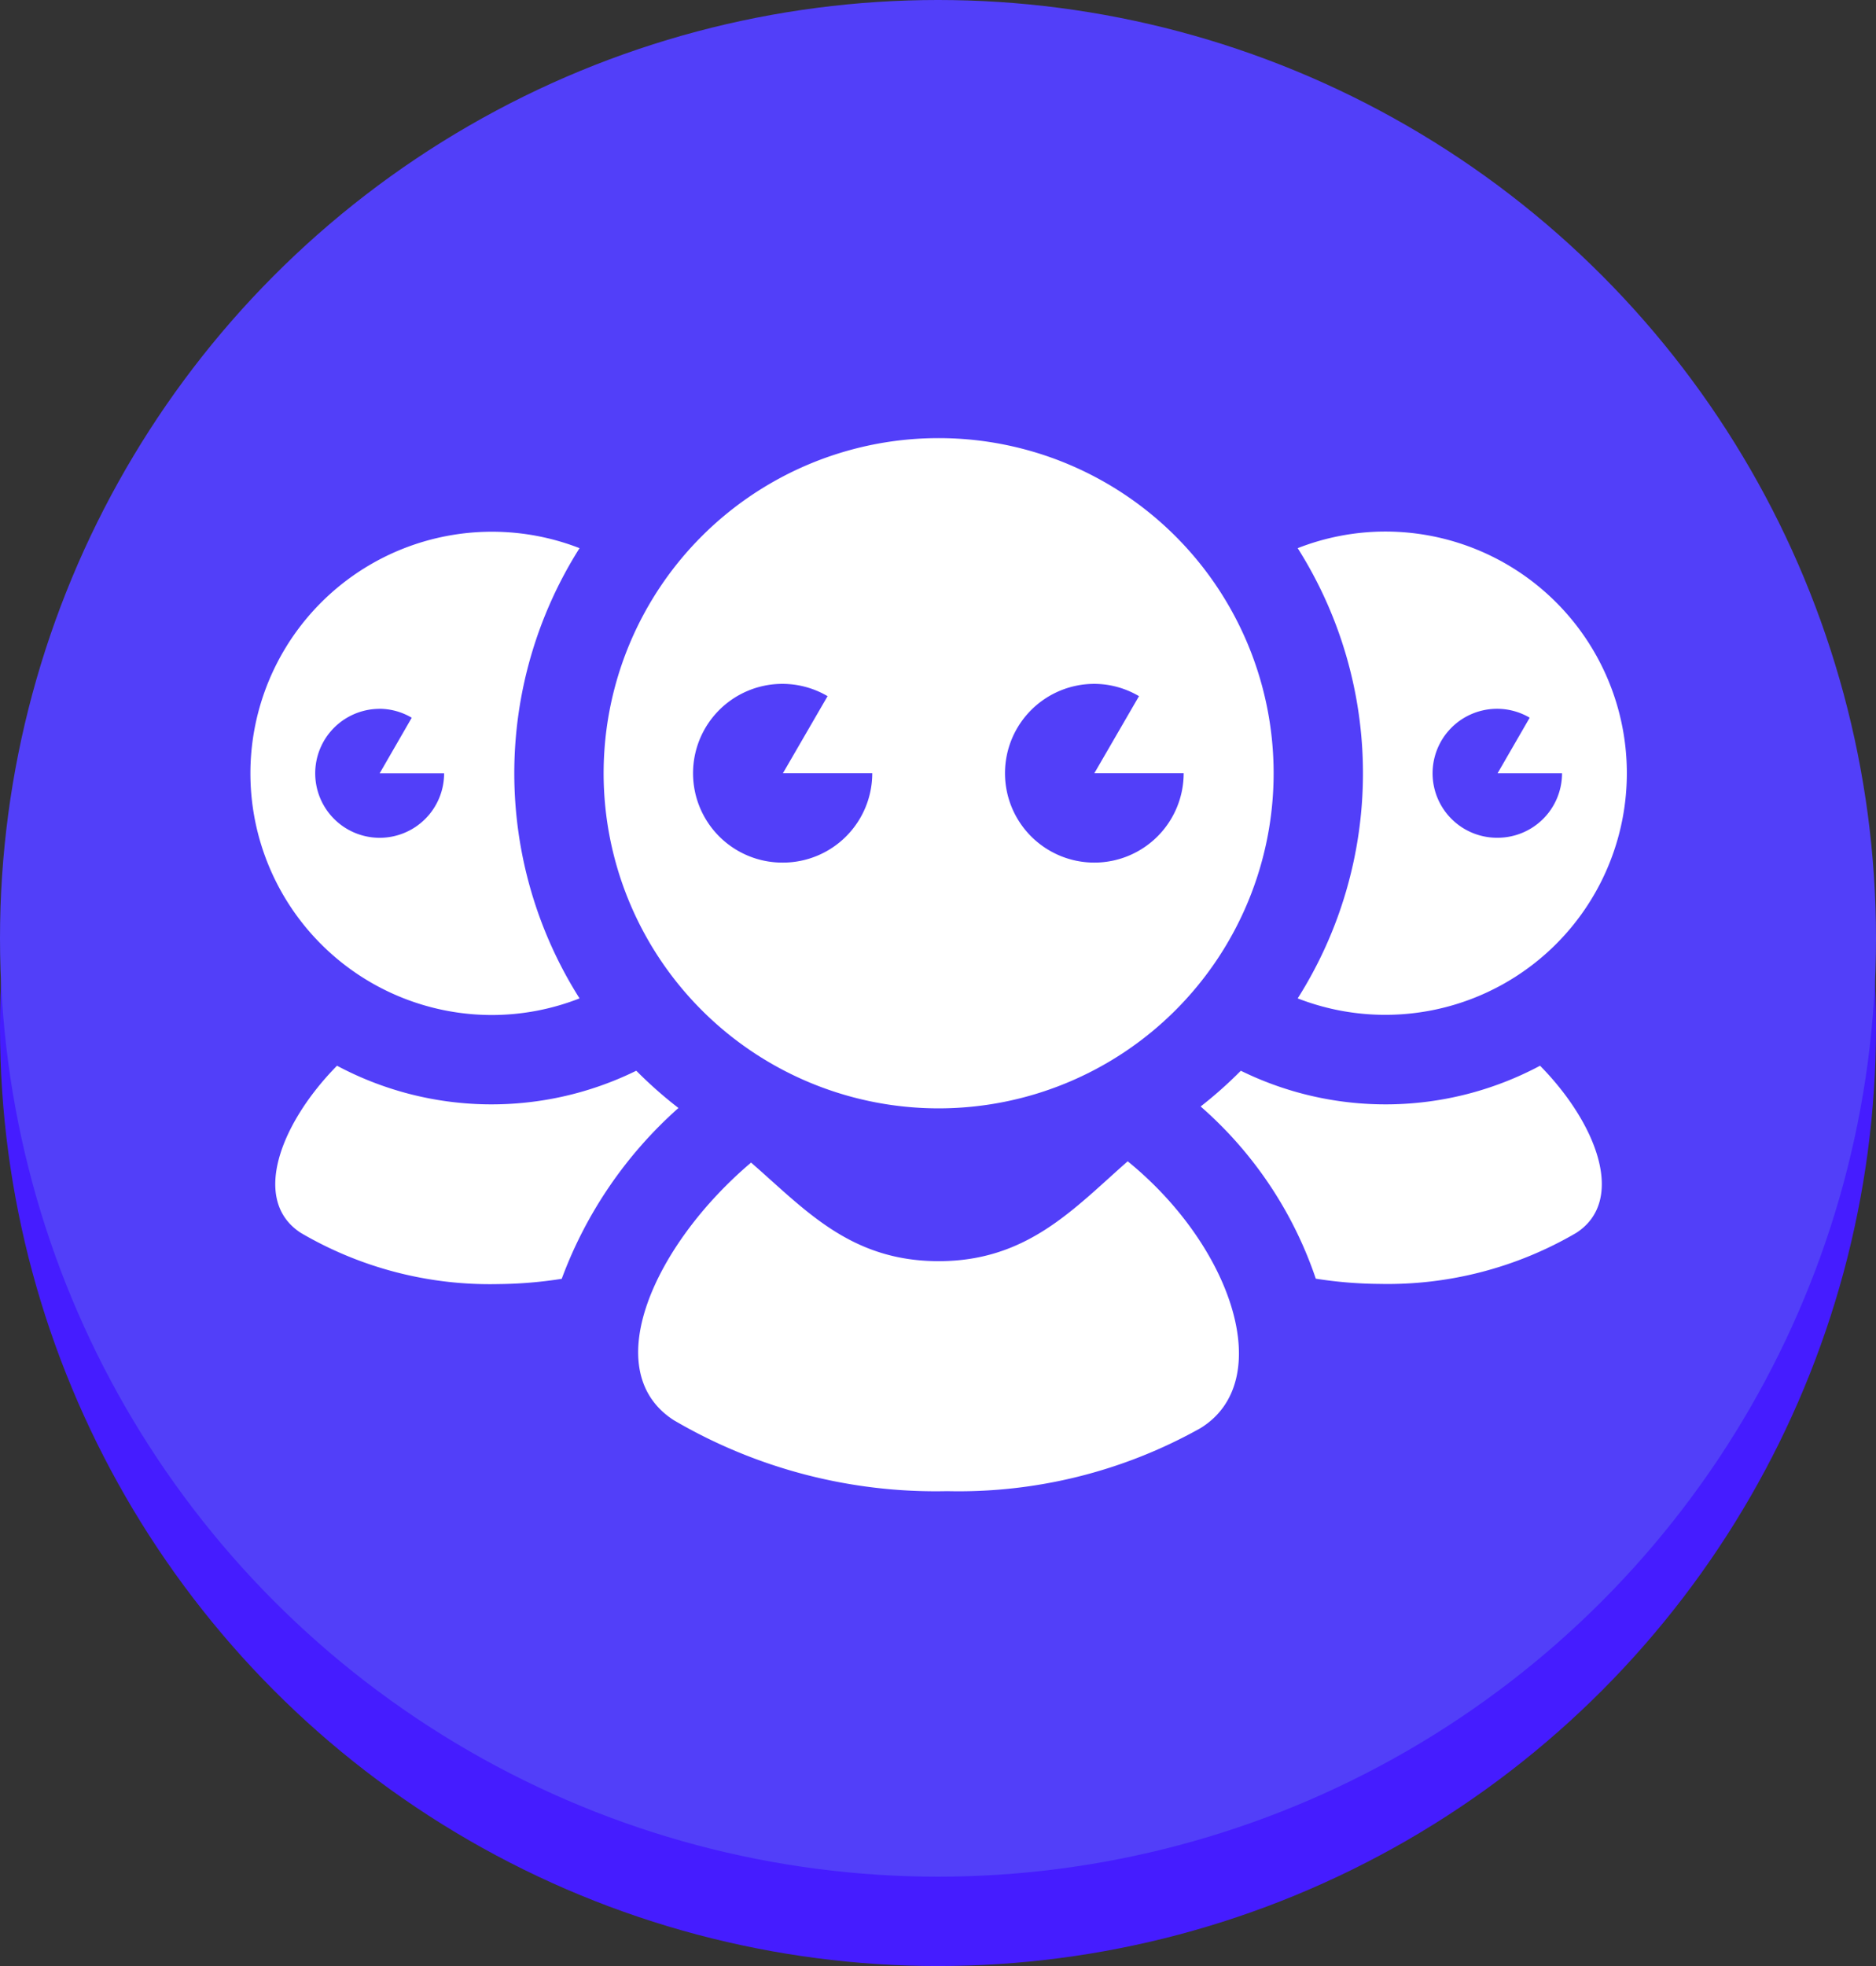 <svg xmlns="http://www.w3.org/2000/svg" width="42" height="44" viewBox="0 0 42 44"><rect x="0" y="0" width="42" height="44" fill="#333333" stroke="none"/><defs><style>.a{fill:#451cff;}.b{fill:#523ff9;}.c{fill:#fff;}</style></defs><g transform="translate(-251.626 -143.074)"><circle class="a" cx="21" cy="21" r="21" transform="translate(251.626 145.074)"/><circle class="b" cx="21" cy="21" r="21" transform="translate(251.626 143.074)"/></g><g transform="translate(-241.711 -47.195)"><path class="c" d="M256.9,71.992a9.587,9.587,0,0,1-.944-.834,7.35,7.35,0,0,1-6.7-.112c-1.279,1.3-1.925,3.021-.81,3.741a8.372,8.372,0,0,0,4.416,1.146,9.646,9.646,0,0,0,1.425-.118A9.536,9.536,0,0,1,256.9,71.992Z"/><path class="c" d="M252.726,69.911a5.388,5.388,0,0,0,1.96-.372,9.417,9.417,0,0,1,0-10.076,5.408,5.408,0,1,0-1.96,10.448Zm-2.515-6.853a1.425,1.425,0,0,1,.718.2l-.718,1.244h1.443a1.443,1.443,0,1,1-1.443-1.443Z"/><path class="c" d="M269.491,71.158a9.466,9.466,0,0,1-.9.8,8.9,8.9,0,0,1,2.578,3.854,9.58,9.58,0,0,0,1.421.117A8.372,8.372,0,0,0,277,74.787c1.115-.72.47-2.44-.81-3.741a7.35,7.35,0,0,1-6.7.112Z"/><path class="c" d="M272.725,59.091a5.389,5.389,0,0,0-1.961.372,9.417,9.417,0,0,1,0,10.076,5.408,5.408,0,1,0,1.961-10.448Zm2.514,6.853a1.443,1.443,0,1,1,.719-2.687l-.719,1.244h1.443A1.443,1.443,0,0,1,275.239,65.944Z"/><path class="c" d="M266.958,73.185c-1.211,1.063-2.246,2.235-4.232,2.235s-2.994-1.16-4.2-2.206c-2.166,1.834-3.448,4.656-1.732,5.764a11.6,11.6,0,0,0,6.123,1.589,11.071,11.071,0,0,0,5.667-1.408C270.3,78.109,269.307,75.093,266.958,73.185Z"/><path class="c" d="M255.225,64.5a7.5,7.5,0,1,0,7.5-7.5A7.5,7.5,0,0,0,255.225,64.5Zm10.986-2a1.981,1.981,0,0,1,1,.275l-1,1.725h2a2,2,0,1,1-2-2Zm-6.972,4a2,2,0,1,1,1-3.725l-1,1.725h2A2,2,0,0,1,259.239,66.5Z"/></g></svg>